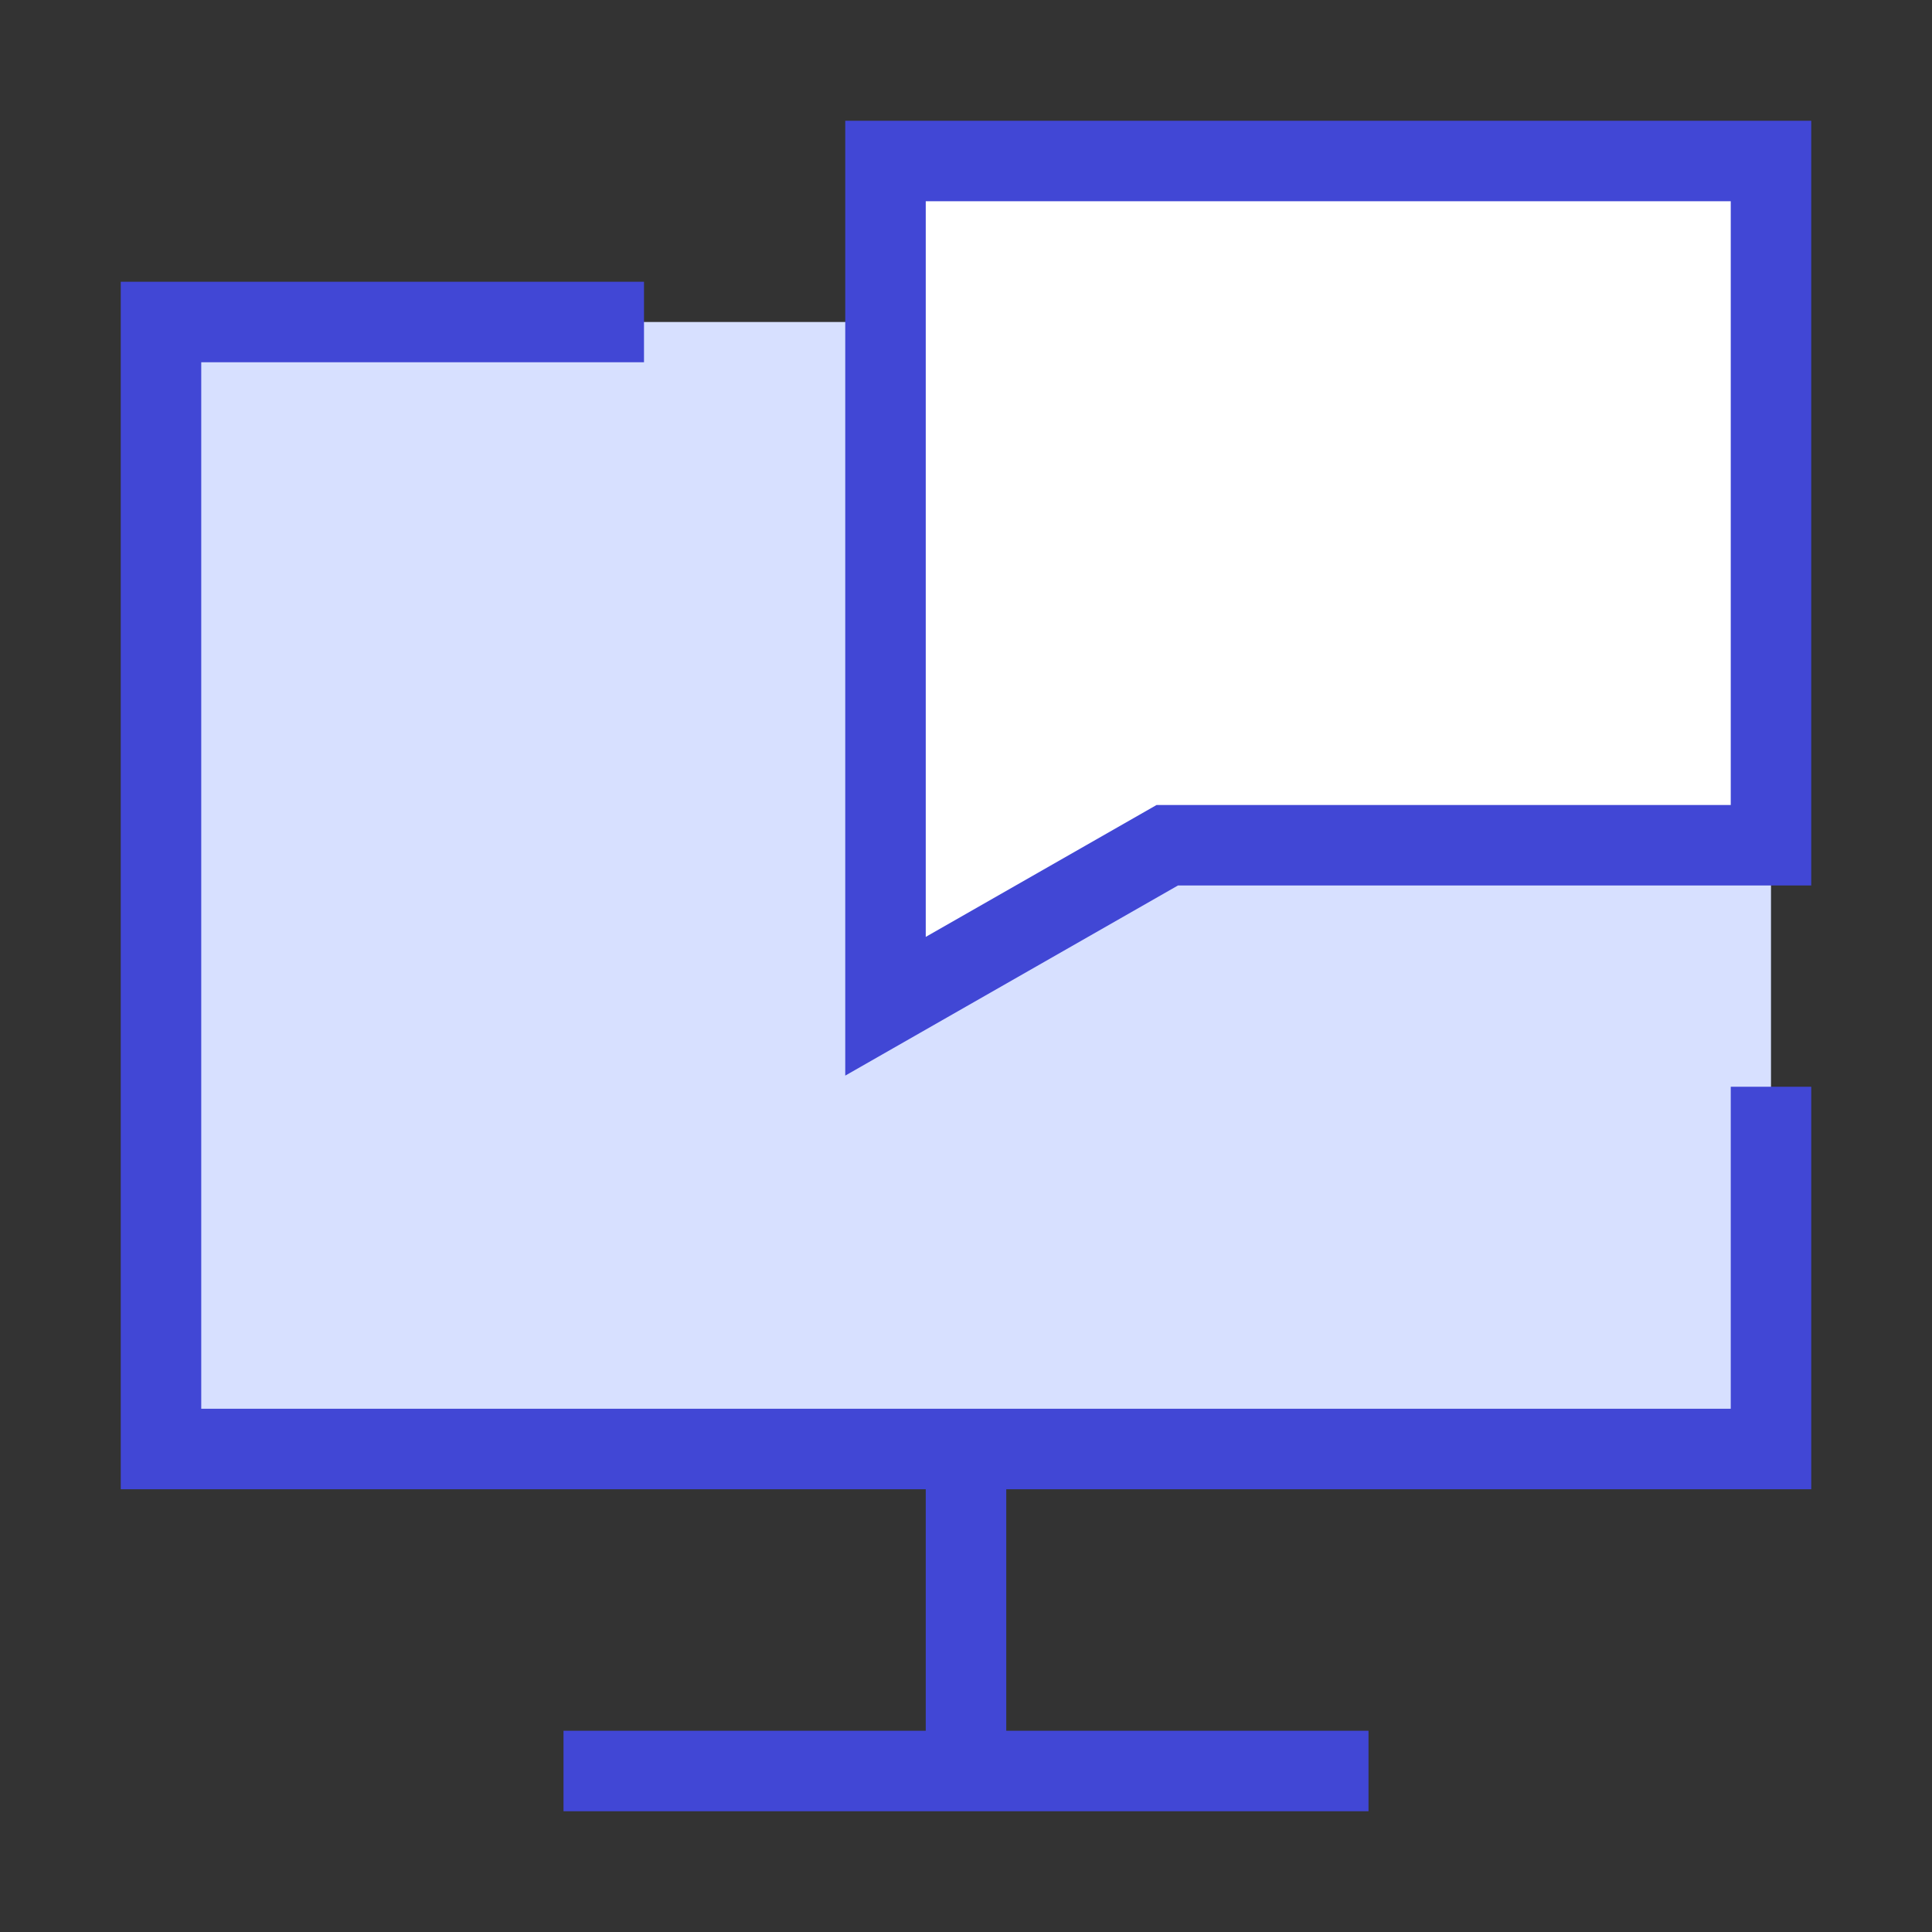 <svg xmlns="http://www.w3.org/2000/svg" fill="none" viewBox="0 0 24 24" id="Desktop-Chat--Streamline-Sharp">
  <rect x="0" y="0" width="24" height="24" fill="#333333" stroke="none"/>
  <desc>
    Desktop Chat Streamline Icon: https://streamlinehq.com
  </desc>
  <g id="desktop-chat--bubble-chat-customer-service-conversation-display-device">
    <path id="Rectangle 1094" fill="#d7e0ff" d="M2 4h20v14H2z" stroke-width="1"></path>
    <path id="Rectangle 475" stroke="#4147d5" d="M22 13.5V18H2V4h6" stroke-width="1"></path>
    <path id="Vector 2046" stroke="#4147d5" d="M12 18v4" stroke-width="1"></path>
    <path id="Vector 2047" stroke="#4147d5" d="M7 22h10" stroke-width="1"></path>
    <path id="Rectangle 1095" fill="#ffffff" d="m11 2 0 10.5 3.5 -2 7.5 0L22 2 11 2Z" stroke-width="1"></path>
    <path id="Rectangle 730" stroke="#4147d5" d="m11 2 0 10.5 3.5 -2 7.5 0L22 2 11 2Z" stroke-width="1"></path>
  </g>
</svg>